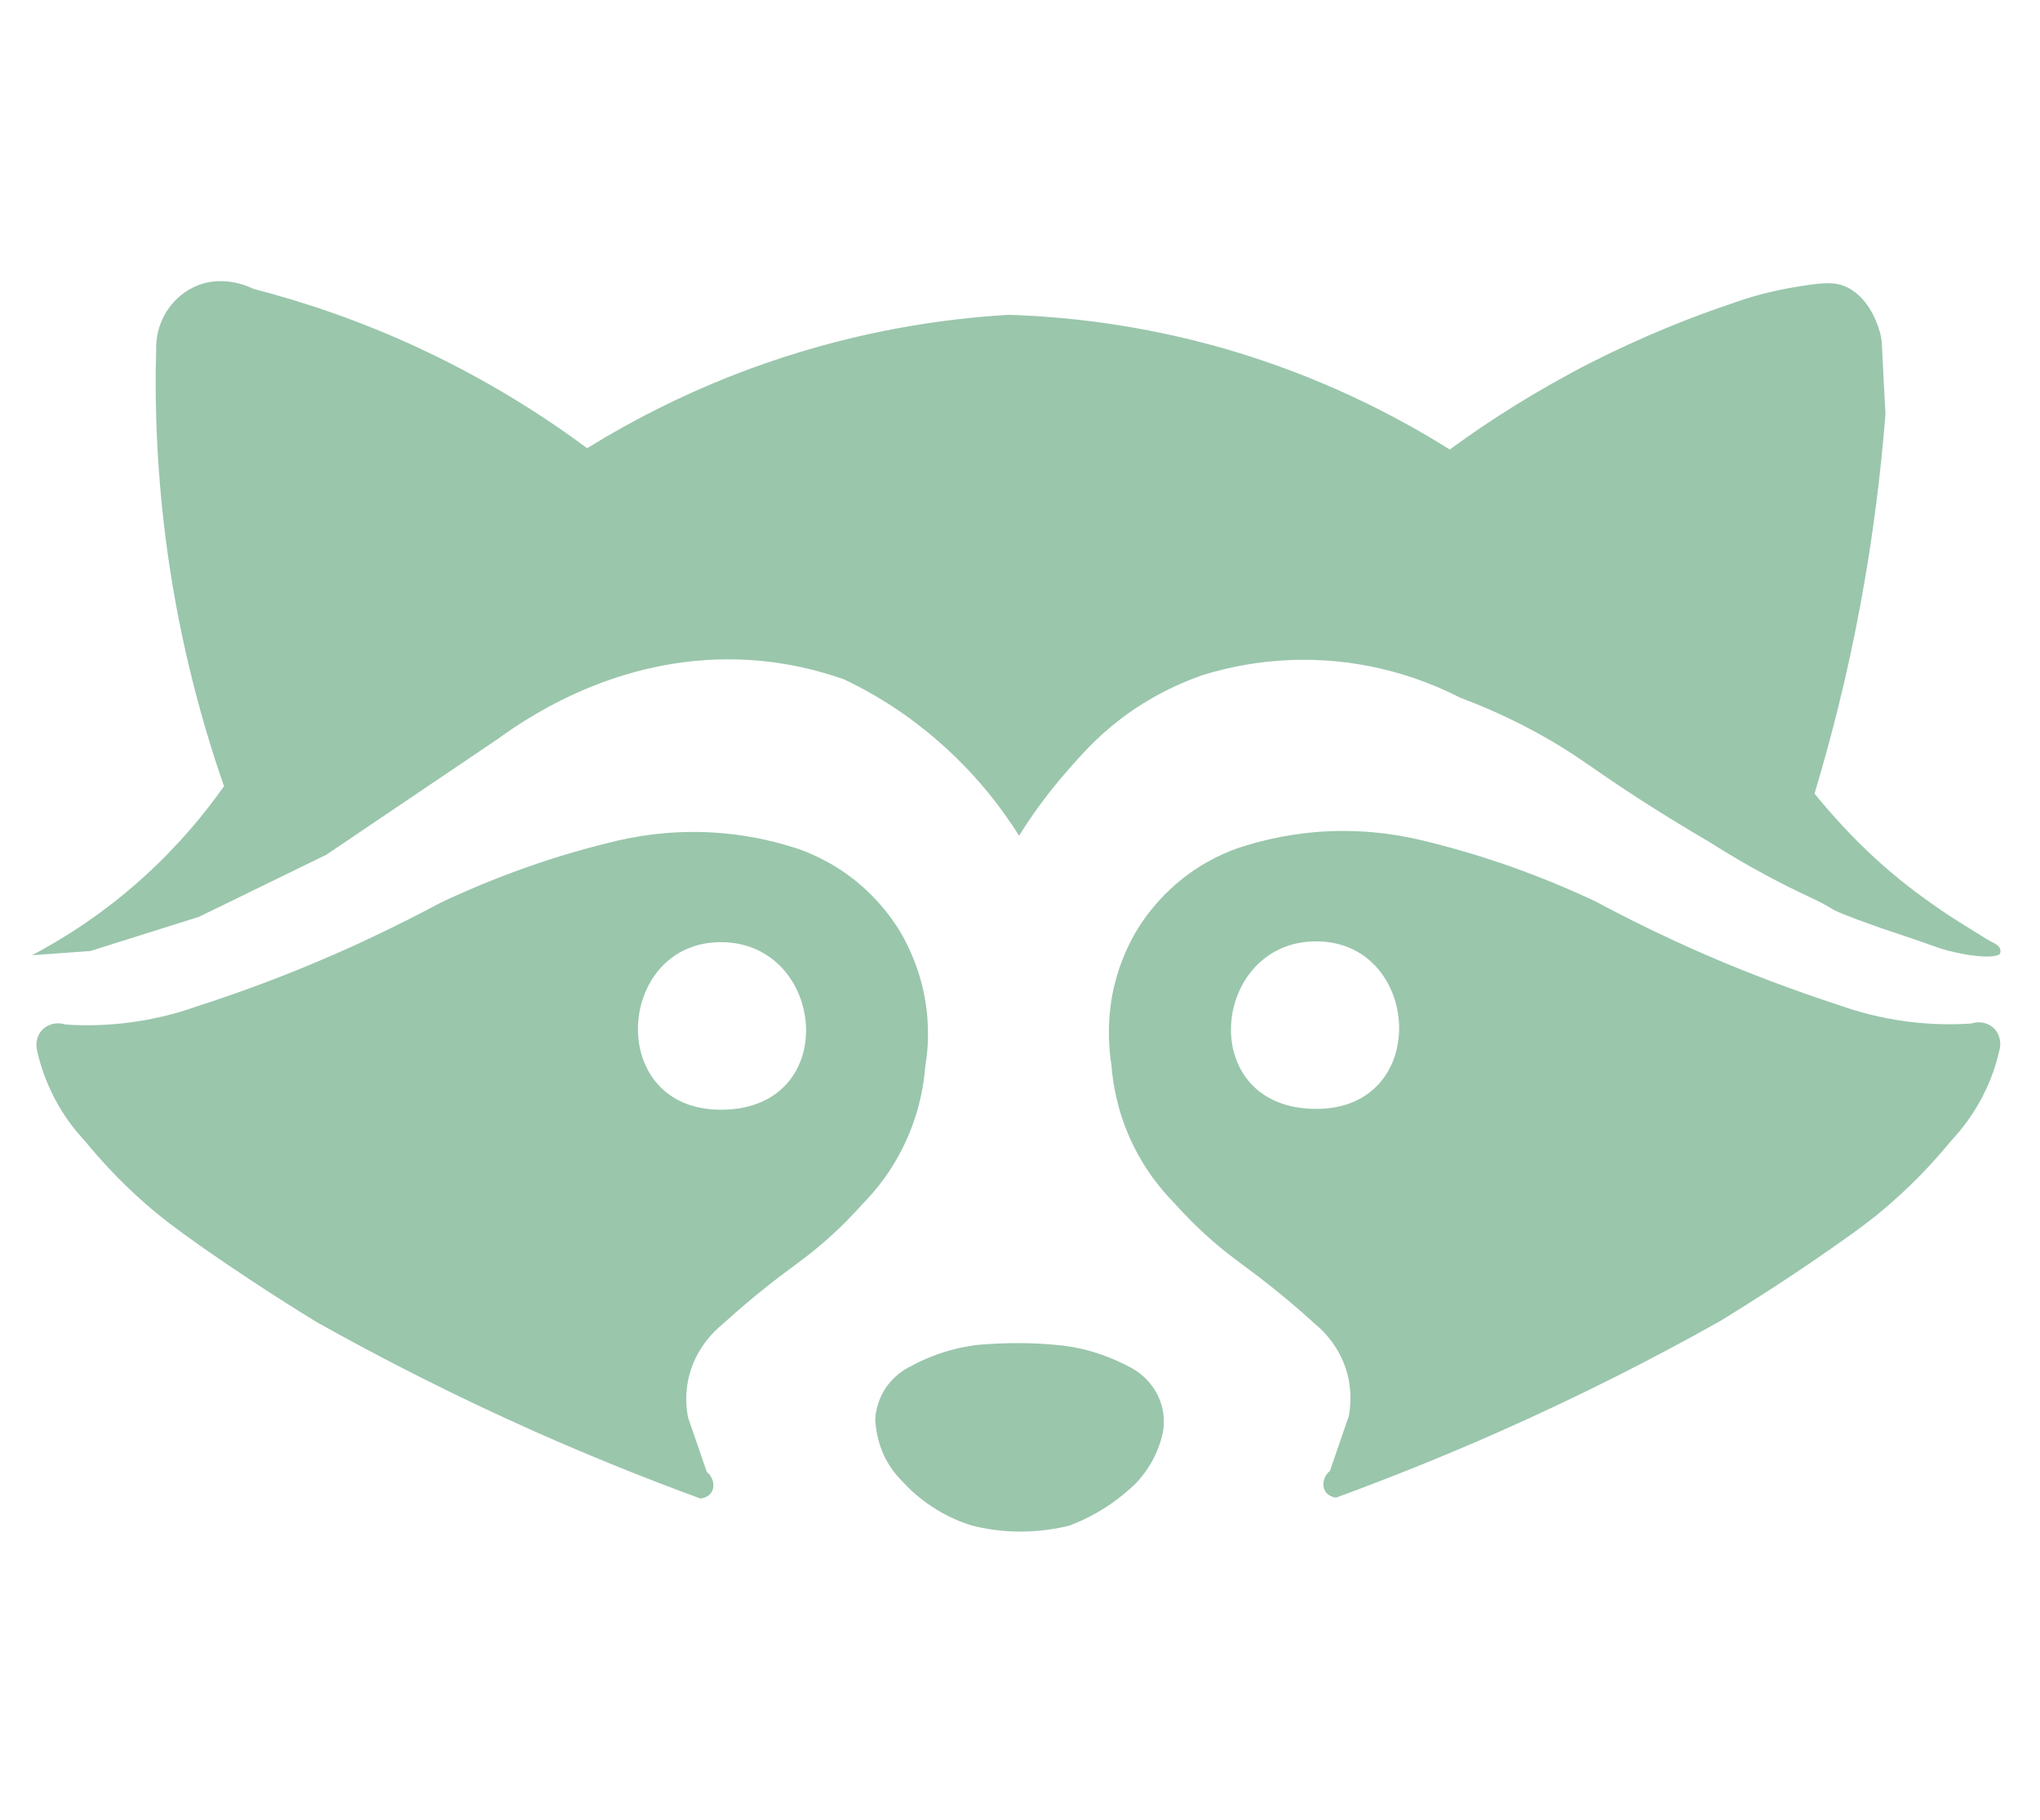 <?xml version="1.0" encoding="utf-8"?>
<!-- Generator: Adobe Illustrator 24.1.0, SVG Export Plug-In . SVG Version: 6.00 Build 0)  -->
<svg version="1.1" id="Слой_1" xmlns="http://www.w3.org/2000/svg" xmlns:xlink="http://www.w3.org/1999/xlink" x="0px" y="0px"
	 viewBox="0 0 124.77 111.32" style="enable-background:new 0 0 124.77 111.32;" xml:space="preserve">
<style type="text/css">
	.st0{fill:#9AC6AC;}
</style>
<g id="Слой_2">
	<path class="st0" d="M106.06,18.52c0.89-0.32,2.08-0.67,3.51-0.92c1.73-0.29,2.61-0.43,3.45,0c1.43,0.74,1.89,2.48,1.98,2.81
		c0.11,0.42,0.1,0.61,0.19,2.49c0.05,1.03,0.1,1.88,0.13,2.42c-0.28,3.53-0.75,7.45-1.53,11.65c-0.79,4.28-1.78,8.15-2.81,11.58
		c1.08,1.33,2.72,3.18,4.79,4.91c1.27,1.07,2.51,1.92,2.89,2.18c0.79,0.54,1.5,0.98,2.06,1.32c0.57,0.37,0.97,0.61,1.15,0.69
		c0,0,0.27,0.12,0.41,0.3c0.01,0.01,0.02,0.03,0.02,0.03c0,0,0,0,0,0c0,0,0.09,0.14,0.03,0.35c-0.05,0.18-1.01,0.38-3.18-0.17
		c-0.7-0.18-0.49-0.17-3.15-1.06c-0.45-0.15-1.3-0.43-2.39-0.84c-1.19-0.44-1.41-0.57-1.55-0.65c-0.14-0.08-0.54-0.34-1.13-0.61
		c-0.11-0.05-0.2-0.09-0.21-0.1c-1.59-0.74-3.73-1.83-6.19-3.4c-1.2-0.7-3.01-1.78-5.17-3.21c-2.07-1.37-2.82-1.98-4.34-2.88
		c-1.3-0.77-3.21-1.79-5.72-2.73c-1.78-0.91-4.96-2.22-9.09-2.31c-2.78-0.06-5.08,0.44-6.68,0.94c-2.33,0.82-4,1.91-5.06,2.73
		c-1.44,1.11-2.39,2.2-3.23,3.16c-1.3,1.49-2.26,2.87-2.91,3.93c-1.03-1.64-2.65-3.82-5.09-5.91c-2.06-1.77-4.05-2.92-5.62-3.66
		c-1.59-0.56-3.52-1.04-5.74-1.18c-7.49-0.48-13.18,3.18-15.45,4.84c-3.49,2.36-6.98,4.71-10.47,7.07l-7.79,3.8l-6.64,2.09
		c-1.19,0.09-2.38,0.17-3.57,0.26c1.94-1.03,4.39-2.56,6.89-4.84c2.12-1.93,3.7-3.87,4.85-5.5c-1.33-3.83-2.66-8.64-3.45-14.27
		c-0.65-4.67-0.8-8.88-0.7-12.43c-0.04-1.5,0.72-2.91,1.98-3.66c1.91-1.15,3.86-0.12,3.96-0.07c2.95,0.76,6.44,1.9,10.21,3.66
		c4.17,1.95,7.57,4.13,10.21,6.09c2.82-1.74,6.47-3.65,10.89-5.19c5.8-2.02,10.98-2.74,14.89-2.97c3.52,0.11,8.11,0.6,13.28,2.09
		c5.86,1.7,10.46,4.12,13.7,6.15c2.36-1.73,5.24-3.58,8.64-5.32C100.49,20.57,103.45,19.39,106.06,18.52z"/>
	<path class="st0" d="M53.53,86.85c0.02-0.36,0.11-1.04,0.53-1.76c0.55-0.92,1.32-1.35,1.64-1.5c0.39-0.22,0.84-0.43,1.33-0.62
		c1.07-0.42,2.05-0.61,2.85-0.7c0.82-0.07,1.73-0.11,2.7-0.1c0.87,0.01,1.68,0.07,2.42,0.15c0.66,0.08,1.47,0.24,2.36,0.55
		c0.77,0.27,1.42,0.58,1.95,0.88c0.26,0.15,0.61,0.4,0.96,0.8c0.29,0.34,0.48,0.67,0.59,0.92c0.12,0.25,0.26,0.66,0.31,1.18
		c0.04,0.5-0.02,0.91-0.09,1.18c-0.1,0.4-0.27,0.91-0.56,1.46c-0.34,0.64-0.73,1.12-1.04,1.45c-0.45,0.44-1.03,0.93-1.75,1.41
		c-0.85,0.56-1.65,0.93-2.31,1.18c-0.79,0.2-1.86,0.38-3.12,0.37c-1.14-0.01-2.1-0.18-2.85-0.37c-0.66-0.2-1.54-0.55-2.47-1.17
		c-0.79-0.52-1.38-1.08-1.81-1.55c-0.32-0.32-0.8-0.88-1.16-1.69C53.65,88.08,53.56,87.32,53.53,86.85z"/>
	<path class="st0" d="M56.55,60.98c-0.32-1.7-0.94-3-1.4-3.82c-0.45-0.77-1.15-1.76-2.19-2.73c-1.51-1.4-3.07-2.11-4.06-2.47
		c-1.23-0.41-2.79-0.81-4.64-0.98c-2.65-0.24-4.88,0.08-6.45,0.44c-1.74,0.41-3.64,0.94-5.66,1.66c-1.91,0.68-3.65,1.41-5.19,2.14
		c-1.24,0.66-2.81,1.47-4.66,2.33c-0.46,0.22-1.49,0.69-2.77,1.23c-1.85,0.79-4.39,1.79-7.55,2.81c-1.07,0.38-2.43,0.75-4.02,0.96
		c-1.51,0.2-2.85,0.2-3.94,0.13c-0.57-0.18-1.17-0.02-1.51,0.41c-0.36,0.45-0.28,1-0.26,1.09c0.15,0.72,0.41,1.6,0.86,2.55
		c0.65,1.4,1.46,2.41,2.09,3.08c0.81,0.99,2.03,2.37,3.68,3.82c0.95,0.83,1.85,1.52,3.57,2.73c1.68,1.17,4.01,2.74,6.91,4.52
		c4.05,2.27,8.52,4.55,13.4,6.72c3.49,1.55,6.86,2.9,10.09,4.08c0.05-0.01,0.48-0.06,0.68-0.41c0.21-0.36,0.1-0.89-0.3-1.22
		c-0.38-1.11-0.77-2.23-1.15-3.34c-0.1-0.53-0.19-1.37,0.02-2.33c0.4-1.88,1.63-2.98,2.06-3.34c1.08-0.98,2.02-1.76,2.74-2.33
		c1.51-1.2,2.19-1.6,3.38-2.62c1.09-0.93,1.92-1.81,2.51-2.47c0.76-0.77,1.86-2.08,2.7-3.99c0.77-1.75,1.02-3.33,1.1-4.38
		C56.76,64.28,56.88,62.77,56.55,60.98z M44.09,67.89c-7.09,0.01-6.43-10.25,0-10.25C50.53,57.64,51.53,67.89,44.09,67.89z"/>
	<path class="st0" d="M67.98,65.19c0.08,1.05,0.33,2.63,1.1,4.38c0.84,1.91,1.95,3.22,2.7,3.99c0.59,0.66,1.42,1.53,2.51,2.47
		c1.19,1.02,1.87,1.42,3.38,2.62c0.72,0.57,1.67,1.35,2.74,2.33c0.44,0.36,1.66,1.46,2.06,3.34c0.21,0.97,0.12,1.8,0.02,2.33
		c-0.38,1.11-0.77,2.23-1.15,3.34c-0.4,0.33-0.5,0.86-0.3,1.22c0.2,0.36,0.63,0.41,0.68,0.41c3.22-1.18,6.6-2.53,10.09-4.08
		c4.89-2.17,9.36-4.45,13.4-6.72c2.9-1.78,5.23-3.34,6.91-4.52c1.73-1.21,2.62-1.89,3.57-2.73c1.65-1.45,2.87-2.83,3.68-3.82
		c0.63-0.67,1.43-1.68,2.09-3.08c0.45-0.95,0.7-1.84,0.86-2.55c0.02-0.09,0.09-0.64-0.26-1.09c-0.34-0.43-0.94-0.6-1.51-0.41
		c-1.09,0.07-2.43,0.07-3.94-0.13c-1.59-0.21-2.95-0.58-4.02-0.96c-3.16-1.03-5.7-2.03-7.55-2.81c-1.28-0.54-2.31-1.02-2.77-1.23
		c-1.85-0.86-3.42-1.66-4.66-2.33c-1.55-0.73-3.28-1.46-5.19-2.14c-2.02-0.71-3.92-1.25-5.66-1.66c-1.57-0.36-3.8-0.68-6.45-0.44
		c-1.84,0.17-3.41,0.57-4.64,0.98c-1,0.36-2.55,1.06-4.06,2.47c-1.04,0.96-1.74,1.96-2.19,2.73c-0.47,0.82-1.08,2.12-1.4,3.82
		C67.7,62.73,67.83,64.23,67.98,65.19z M80.5,57.59c6.43,0,7.09,10.26,0,10.25C73.06,67.84,74.06,57.59,80.5,57.59z"/>
</g>
</svg>
